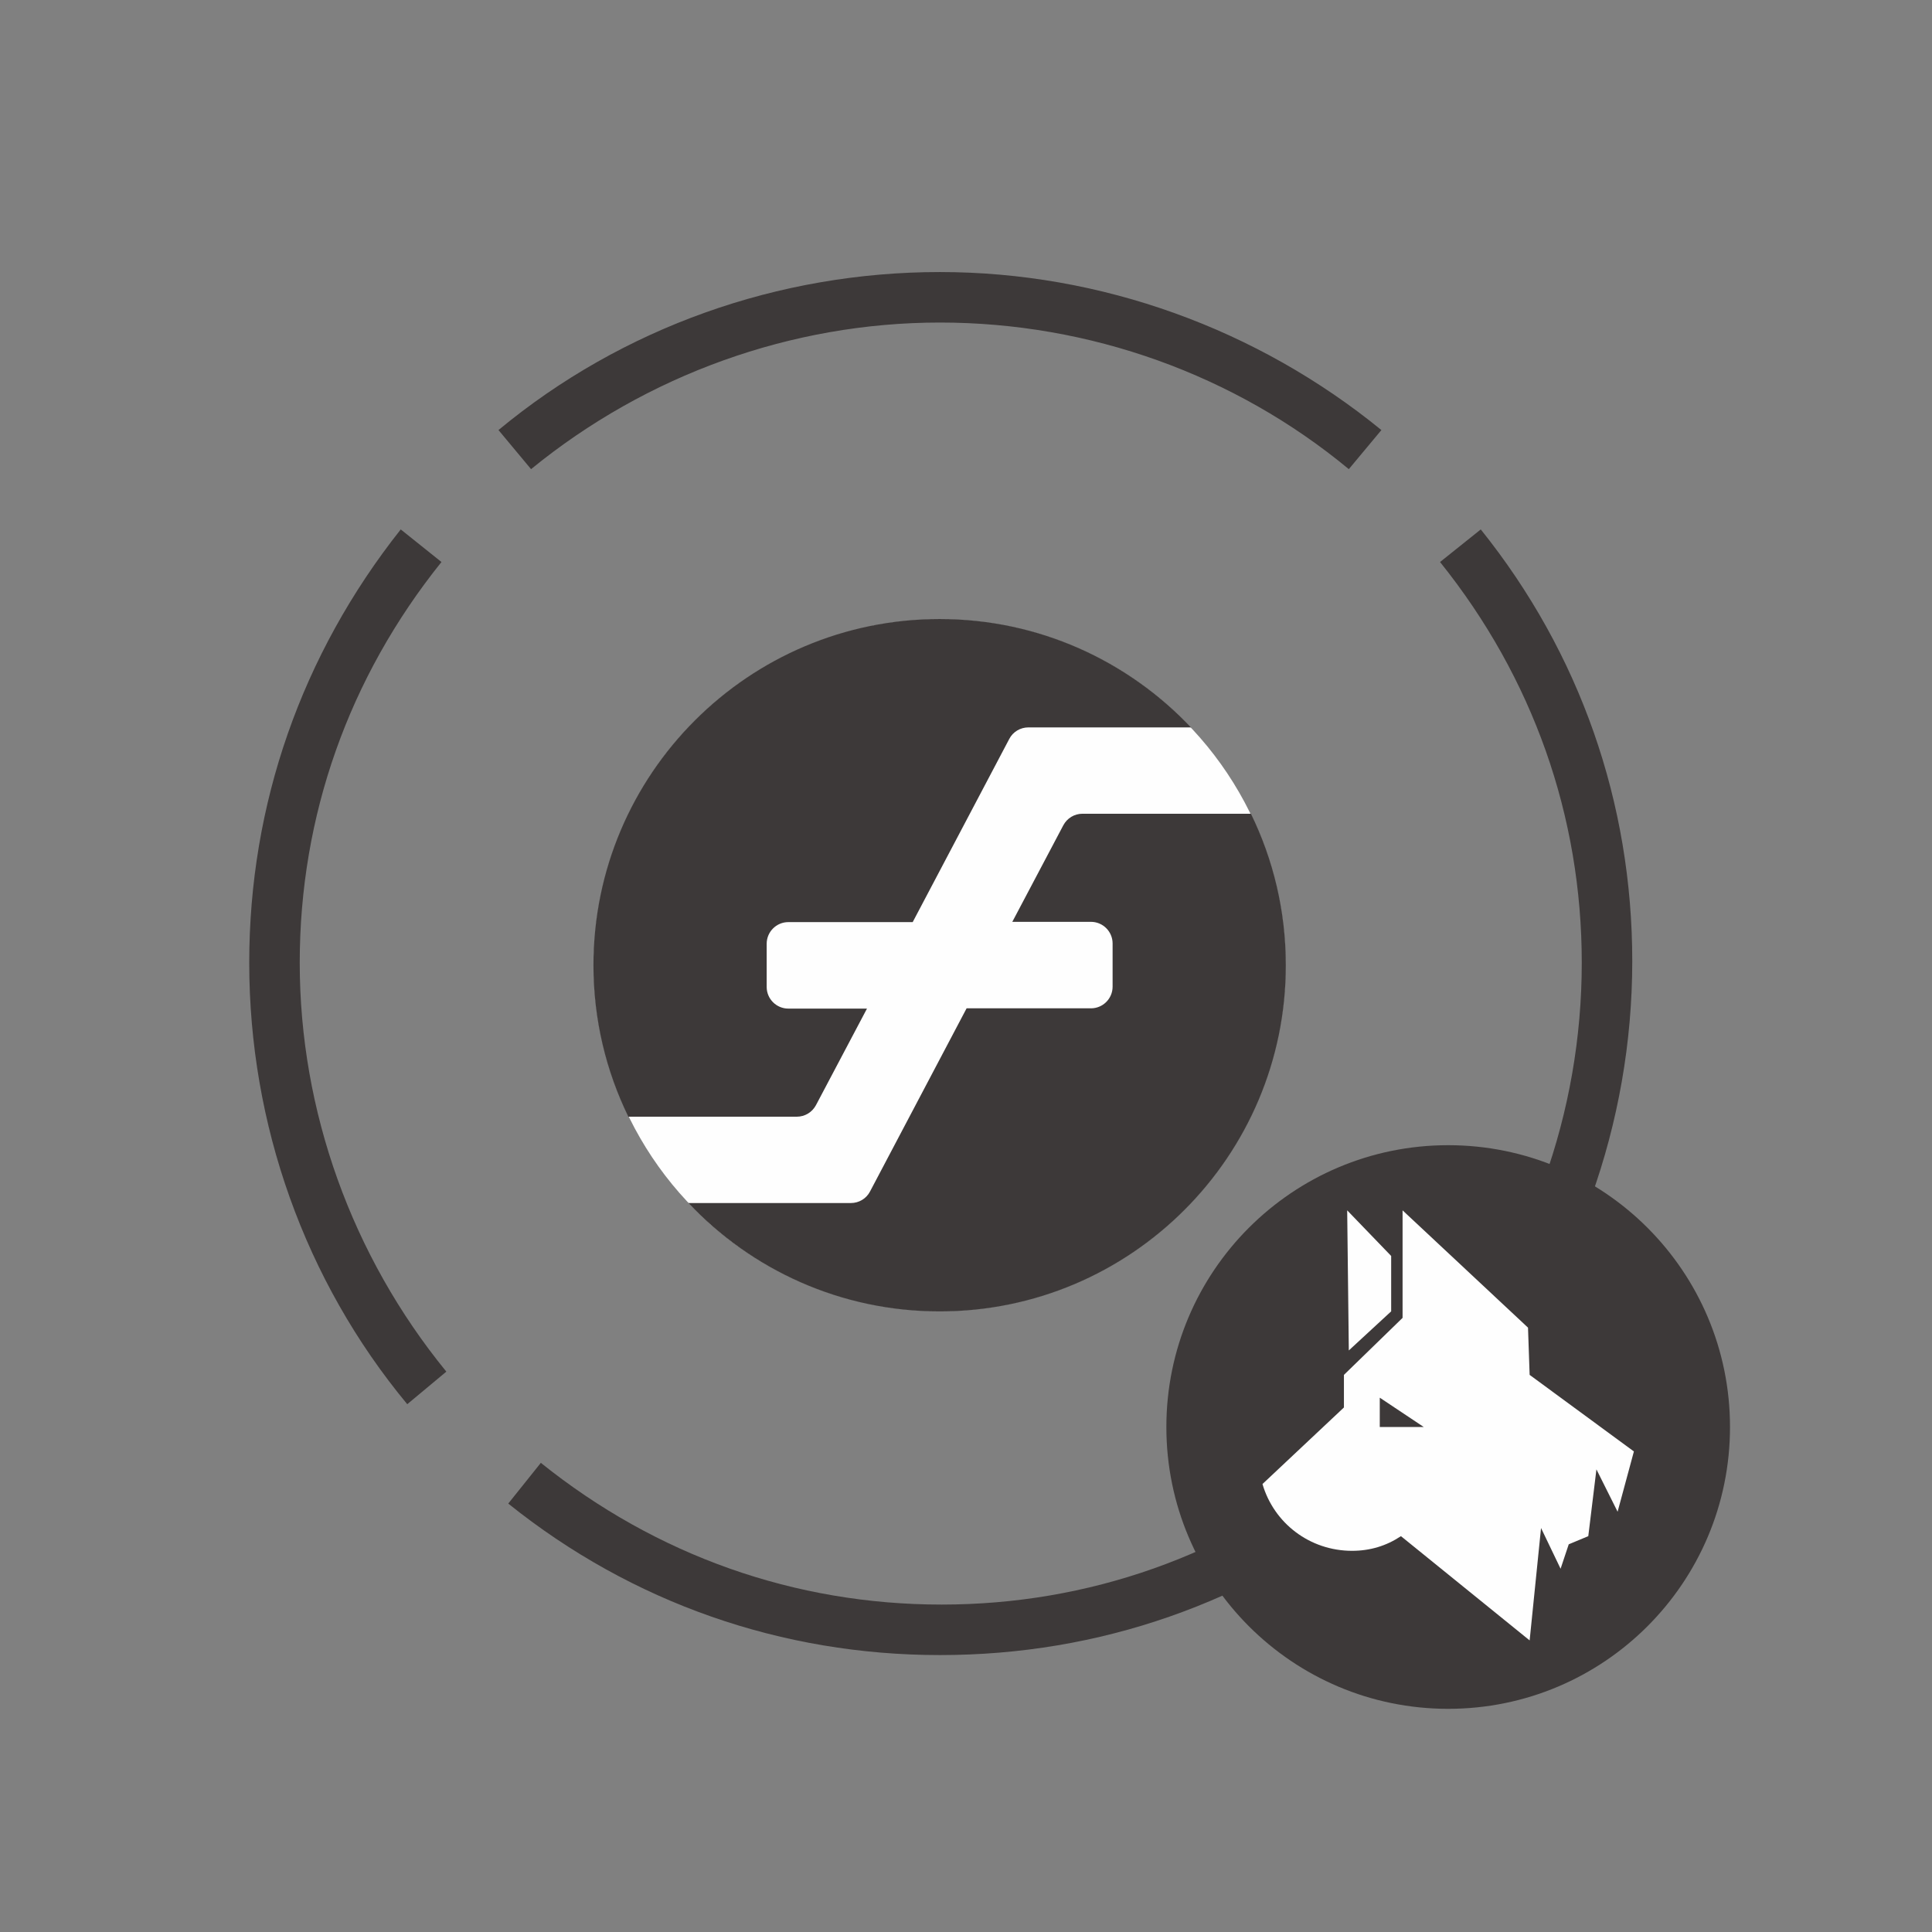 <?xml version="1.0" encoding="utf-8"?>
<!-- Generator: Adobe Illustrator 25.0.1, SVG Export Plug-In . SVG Version: 6.00 Build 0)  -->
<svg version="1.1"
	 id="Layer_1" inkscape:export-filename="C:\Dev\stakehound-branding\coin logos\Zcoin-high-res.png" xmlns:cc="http://creativecommons.org/ns#" xmlns:dc="http://purl.org/dc/elements/1.1/" xmlns:inkscape="http://www.inkscape.org/namespaces/inkscape" xmlns:rdf="http://www.w3.org/1999/02/22-rdf-syntax-ns#" xmlns:sodipodi="http://sodipodi.sourceforge.net/DTD/sodipodi-0.dtd" xmlns:svg="http://www.w3.org/2000/svg"
	 xmlns="http://www.w3.org/2000/svg" xmlns:xlink="http://www.w3.org/1999/xlink" x="0px" y="0px" viewBox="0 0 118.6 118.6"
	 style="enable-background:new 0 0 118.6 118.6;" xml:space="preserve">
<rect x="0" y="0" width="118.6" height="118.6" fill="#808080" stroke="none"/>
<style type="text/css">
	.st0{fill:#3D3939;}
	.st1{fill:#FEFEFE;}
</style>
<sodipodi:namedview  bordercolor="#666666" borderopacity="1" gridtolerance="10" guidetolerance="10" id="namedview61" inkscape:current-layer="g16" inkscape:cx="75.85595" inkscape:cy="33.411556" inkscape:document-rotation="0" inkscape:pageopacity="0" inkscape:pageshadow="2" inkscape:window-height="1334" inkscape:window-maximized="0" inkscape:window-width="2947" inkscape:window-x="-10" inkscape:window-y="0" inkscape:zoom="7.1669478" objecttolerance="10" pagecolor="#ffffff" showgrid="false">
	</sodipodi:namedview>
<g id="g36">
	<g>
		<g id="g16_8_">
			<path id="path14_8_" class="st0" d="M90.5,86.2l-2.4-2c5.8-7,9-15.9,9-25.1c0-9-3-17.5-8.7-24.6l2.5-2c6.1,7.6,9.3,16.8,9.3,26.5
				C100.2,69,96.7,78.6,90.5,86.2z"/>
		</g>
		<g id="g22_8_">
			<path id="path20_8_" class="st0" d="M25,86.2c-6.3-7.6-9.7-17.2-9.7-27.1c0-9.7,3.2-18.9,9.3-26.6l2.5,2
				c-5.7,7.1-8.7,15.6-8.7,24.6c0,9.1,3.2,18,9,25.1L25,86.2z"/>
		</g>
		<g id="g28_8_">
			<path id="path26_8_" class="st0" d="M82.8,28.8c-7-5.8-15.9-9-25.1-9c-9.1,0-18,3.2-25.1,9l-2-2.4c7.6-6.3,17.2-9.7,27.1-9.7
				s19.5,3.5,27.1,9.7L82.8,28.8z"/>
		</g>
		<g id="g34_8_">
			<path id="path32_8_" class="st0" d="M57.7,101.6c-9.7,0-18.9-3.2-26.5-9.3l2-2.5c7.1,5.7,15.6,8.7,24.6,8.7s17.5-3,24.6-8.7
				l2,2.5C76.6,98.4,67.5,101.6,57.7,101.6z"/>
		</g>
	</g>
</g>
<circle id="circle38" class="st0" cx="88.9" cy="87.6" r="17.3"/>
<g id="g56">
	<polygon id="polygon45" class="st1" points="85.4,80.5 82.8,82.9 82.7,74.3 85.4,77.1 	"/>
	<path class="st1" d="M93.9,84.4l-0.1-2.9l-7.7-7.2v6.6l-3.6,3.5v2l-5,4.7c0.7,2.4,2.9,4.1,5.5,4.1c1.1,0,2.1-0.3,3-0.9l7.9,6.4
		l0.7-6.9l1.2,2.5l0.5-1.5l1.2-0.5l0.5-4.1l1.3,2.6l1-3.7L93.9,84.4z M84.7,87.6v-1.8l2.7,1.8H84.7z"/>
</g>
<g id="g14" transform="matrix(0.084,0,0,0.084,35.842,37.412)">
	<g id="g6">
		<circle id="circle4-7" class="st1" cx="260" cy="260" r="252.7"/>
	</g>
	<g id="g12">
		<g>
			<path id="path8_8_" class="st0" d="M155.6,370.7c5.9,0,11.2-3.2,14-8.4l37.3-70.6h-57.5c-8.7,0-15.8-7.1-15.8-15.8v-31.6
				c0-8.7,7.1-15.8,15.8-15.8h90.9l70.6-133.9c2.7-5.2,8.1-8.4,14-8.4h118.8C397.5,37.4,332.3,7,260,7C120.3,7,7,120.3,7,260
				c0,39.7,9.2,77.3,25.5,110.7H155.6z"/>
			<path id="path10_8_" class="st0" d="M364.4,149.3c-5.9,0-11.2,3.2-14,8.4l-37.3,70.6h57.5c8.7,0,15.8,7.1,15.8,15.8v31.6
				c0,8.7-7.1,15.8-15.8,15.8h-90.9l-70.6,133.9c-2.7,5.2-8.1,8.4-14,8.4H76.4C122.5,482.6,187.7,513,260,513
				c139.7,0,253-113.3,253-253c0-39.7-9.2-77.3-25.5-110.7L364.4,149.3z"/>
		</g>
	</g>
</g>
</svg>
